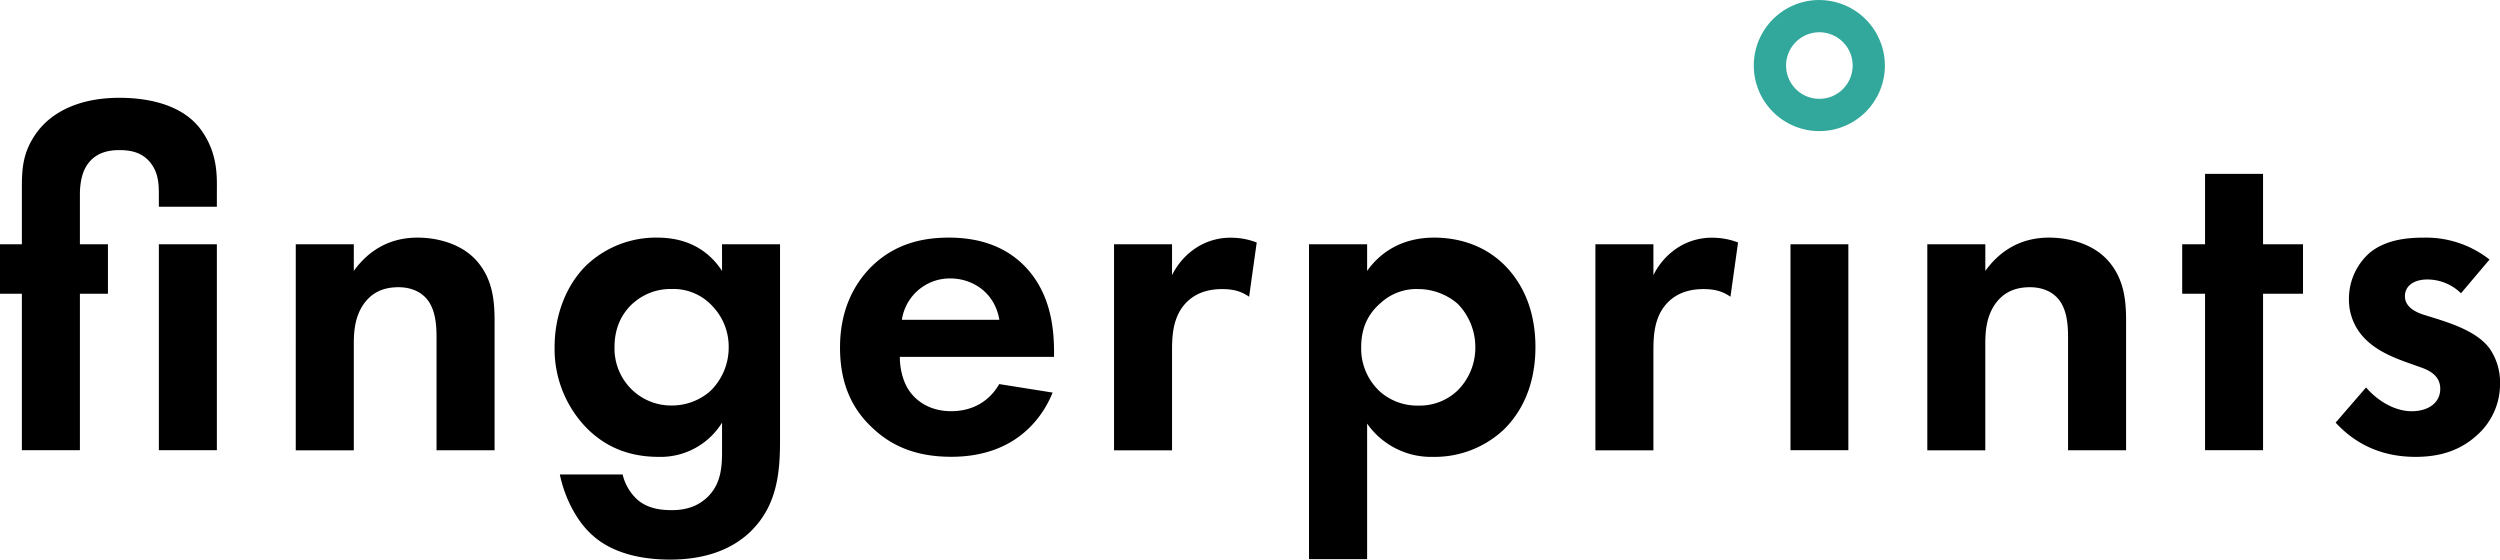 
<svg id="Layer_1" data-name="Layer 1" xmlns="http://www.w3.org/2000/svg" viewBox="0 0 891.67 199.59">
  <path class="cls-1" d="M82.89 504.75v55.81h-20.7v-55.81h-7.8v-17.64h7.8v-18.32c0-7.63-.17-14.08 5.43-21.71 5.43-7.3 15.27-12.22 29.35-12.22 9.32 0 22.9 2 29.68 12.22 5.6 8.31 5.09 16.28 5.09 21.71v4.92h-20.69v-4.41c0-3.39-.17-7-2.22-10.18-3.21-5.09-8.31-5.6-11.86-5.6-3.23 0-8.49.51-11.71 5.6-1.86 2.89-2.37 7-2.37 10.18v17.81h10v17.64Zm48.85-17.64v73.45h-20.69v-73.45ZM159.88 487.11h20.7v9.5c3.9-5.43 10.86-11.88 22.73-11.88 6.44 0 15.95 1.87 21.71 9 5.09 6.28 5.77 13.58 5.77 20.7v46.14h-20.7v-40c0-4.07-.17-10.52-3.89-14.42-3.23-3.39-7.64-3.73-9.67-3.73-5.43 0-9.67 1.86-12.72 6.44-3.06 4.75-3.23 10-3.23 14.25v37.49h-20.7ZM311.91 487.11h20.69v70.06c0 11.19-1 22.9-10.18 32.06-5.09 5.09-13.91 10.34-29 10.34-14.25 0-22.73-4.24-27.48-8.48-5.76-4.92-10.17-13.57-11.87-21.88h22.39a17.6 17.6 0 0 0 5.09 8.82c4.07 3.73 9.67 3.9 12.55 3.9 5.94 0 9.84-2 12.55-4.58 4.76-4.58 5.27-10.34 5.27-16.28v-10.35a25.74 25.74 0 0 1-22.56 12.21c-9.85 0-18.33-3-25.45-10a40.36 40.36 0 0 1-11.71-29.18c0-11.54 4.24-22.22 11.37-29.18a36 36 0 0 1 25.28-9.84c13.73 0 20.18 7.47 23.07 11.88Zm-31.73 21c-3.39 3.06-6.61 8-6.61 15.61a20.44 20.44 0 0 0 5.43 14.45 20.12 20.12 0 0 0 14.93 6.44 20.76 20.76 0 0 0 13.74-5.09 21.59 21.59 0 0 0 6.62-15.77 20.88 20.88 0 0 0-5.95-14.75 18.85 18.85 0 0 0-14.42-5.94 20 20 0 0 0-13.74 5.08ZM429.83 540c-2.21 5.43-10.52 22.9-36.14 22.9-11.87 0-20.86-3.39-28.16-10.34C357.39 545 354 535.45 354 523.92c0-14.59 5.94-23.58 11.2-28.84 8.65-8.48 18.82-10.35 27.64-10.35 14.93 0 23.58 5.94 28.67 12 7.81 9.33 8.82 20.86 8.82 28.84v1.69h-55c0 4.41 1.19 9.16 3.56 12.38 2.21 3.06 6.79 7 14.76 7 7.81 0 13.74-3.73 17.13-9.67Zm-19-25.95c-1.69-10-9.84-14.76-17.47-14.76a17.29 17.29 0 0 0-17.3 14.76ZM451.73 487.11h20.69v11a24.72 24.72 0 0 1 9.17-10.11 22.45 22.45 0 0 1 12.21-3.23 25.45 25.45 0 0 1 8.82 1.7l-2.71 19.34c-2.72-1.87-5.43-2.72-9.67-2.72-3.91 0-9.67.85-13.74 5.94-3.91 4.92-4.08 11.2-4.08 16.28v35.29h-20.69ZM542 599.4h-20.73V487.11H542v9.5c3.22-4.58 10.35-11.88 23.92-11.88 6.45 0 16.8 1.53 25.11 9.84 5.42 5.43 11 14.59 11 29.18 0 16.62-7.29 25.61-11.53 29.68a36 36 0 0 1-24.94 9.5A27.84 27.84 0 0 1 542 551.06Zm4.88-91.4c-4.58 3.9-7 9-7 15.78a20.86 20.86 0 0 0 6.78 15.94 20.1 20.1 0 0 0 13.58 4.92 19.58 19.58 0 0 0 13.9-5.26 21.49 21.49 0 0 0 6.45-15.6 22.08 22.08 0 0 0-6.28-15.44 21.63 21.63 0 0 0-14.07-5.26 18.76 18.76 0 0 0-13.36 4.92ZM623.42 487.11h20.69v11a24.66 24.66 0 0 1 9.16-10.11 22.45 22.45 0 0 1 12.21-3.23 25.4 25.4 0 0 1 8.82 1.7l-2.71 19.34c-2.72-1.87-5.43-2.72-9.67-2.72-3.9 0-9.67.85-13.74 5.94-3.9 4.92-4.07 11.2-4.07 16.28v35.29h-20.69ZM713.64 487.11v73.45H693v-73.45ZM741.8 487.11h20.69v9.5c3.91-5.43 10.86-11.88 22.73-11.88 6.45 0 15.95 1.87 21.72 9 5.08 6.28 5.76 13.58 5.76 20.7v46.14H792v-40c0-4.07-.17-10.52-3.9-14.42-3.22-3.39-7.64-3.73-9.67-3.73-5.43 0-9.67 1.86-12.73 6.44-3.05 4.75-3.22 10-3.22 14.25v37.49H741.8ZM861.55 504.75v55.81h-20.69v-55.81h-8.15v-17.64h8.15V462h20.69v25.1h14.25v17.64ZM932.15 504.58a17.2 17.2 0 0 0-12-4.92c-4.92 0-8 2.38-8 5.94 0 1.87.84 4.75 6.61 6.61l4.92 1.53c5.77 1.87 14.42 4.75 18.66 10.52a21.24 21.24 0 0 1 3.74 12.21 24.41 24.41 0 0 1-8.15 18.66c-5.93 5.43-13.06 7.8-22 7.8-15.27 0-23.92-7.29-28.5-12.21l10.86-12.55c4.07 4.75 10.18 8.48 16.28 8.48 5.77 0 10.18-2.88 10.18-8 0-4.58-3.73-6.45-6.44-7.47l-4.75-1.69c-5.26-1.87-11.37-4.25-15.78-8.82a19.74 19.74 0 0 1-5.6-14.08 21.84 21.84 0 0 1 7.57-16.59c5.76-4.58 13.22-5.26 19.16-5.26a36.62 36.62 0 0 1 23.41 7.81Z" transform="translate(-54.39 -399.98)"/>
  <path d="M703.3 411.49a11.87 11.87 0 1 1-11.87 11.87 11.87 11.87 0 0 1 11.87-11.87m0-11.51a23.38 23.38 0 1 0 23.37 23.38A23.41 23.41 0 0 0 703.3 400Z" transform="translate(-54.39 -399.98)" style="fill:#32a89c"/>
</svg>
